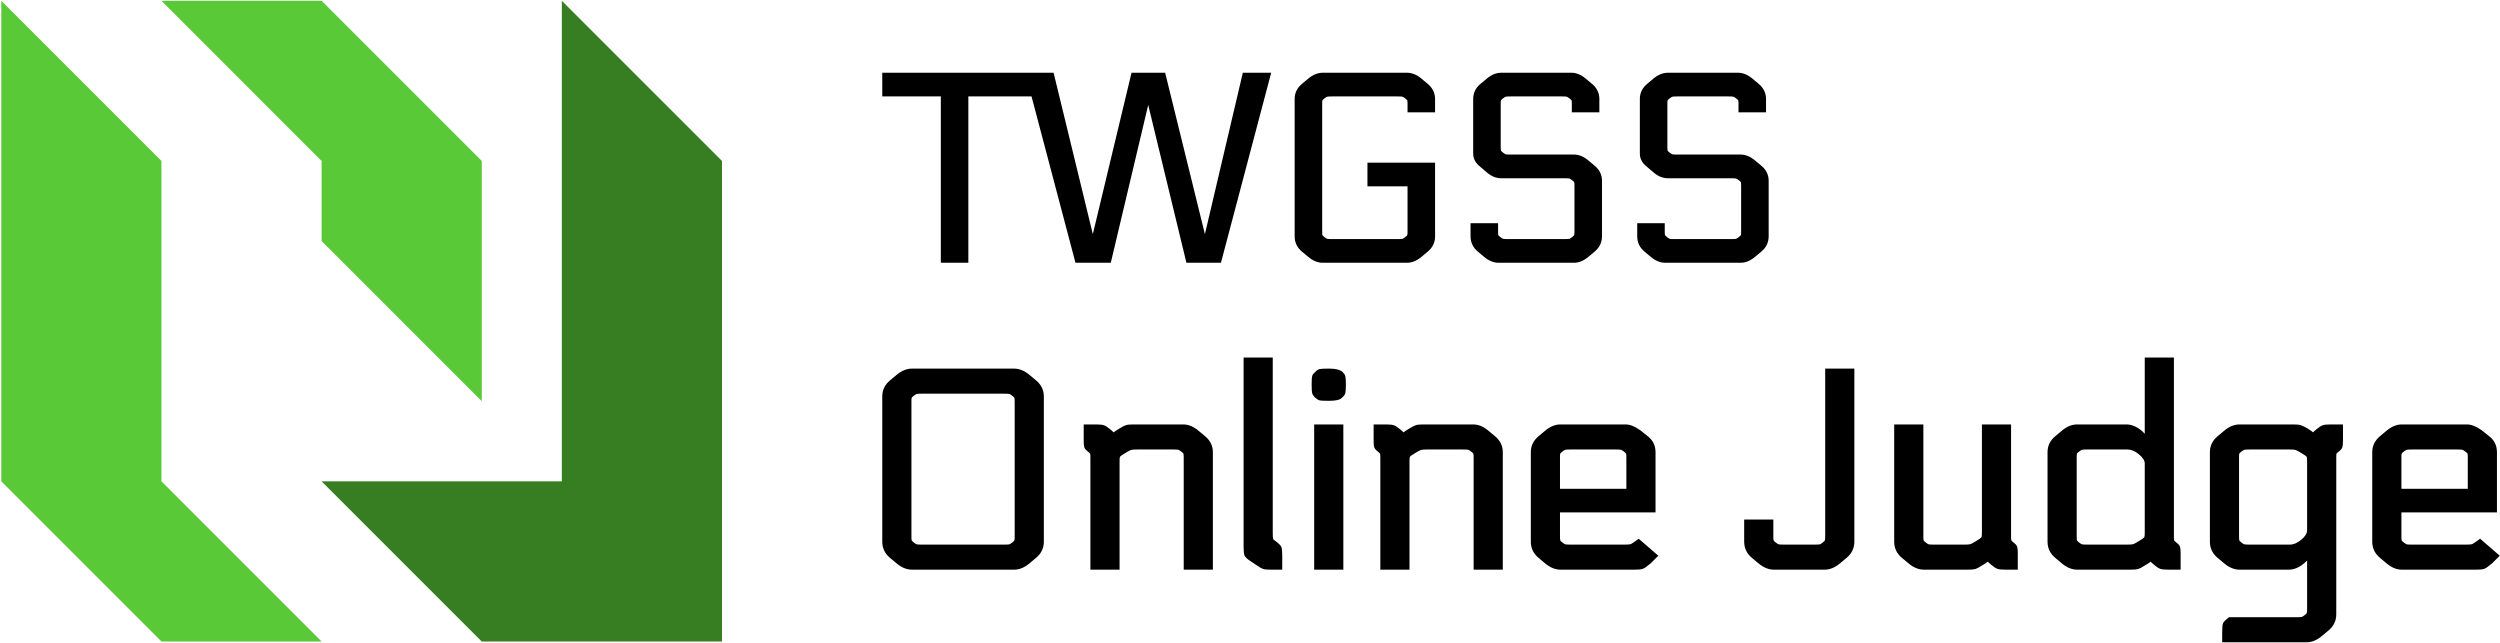 <svg width="9657" height="2484" xmlns="http://www.w3.org/2000/svg" xmlns:xlink="http://www.w3.org/1999/xlink" overflow="hidden"><defs><clipPath id="clip0"><rect x="233" y="4079" width="9657" height="2484"/></clipPath></defs><g clip-path="url(#clip0)" transform="translate(-233 -4079)"><path d="M6675.61 4360 6946.6 4360C6965.6 4360 6984.12 4367.55 7002.17 4382.66L7026.62 4403.15C7045.41 4418.87 7054.81 4438.32 7054.81 4461.48L7054.81 4512.83 6948.45 4512.83 6948.45 4483C6948.45 4474.08 6948.2 4468.83 6947.68 4467.25 6947.16 4465.67 6944.5 4463.01 6939.71 4459.28 6934.92 4455.55 6931.31 4453.32 6928.89 4452.59 6926.47 4451.86 6919.81 4451.49 6908.91 4451.49L6713.3 4451.49C6702.3 4451.49 6695.58 4451.85 6693.15 4452.58 6690.72 4453.3 6687.11 4455.52 6682.33 4459.24 6677.56 4462.95 6674.93 4465.51 6674.46 4466.92 6673.99 4468.32 6673.76 4473.62 6673.76 4482.83L6673.76 4643.68C6673.76 4653.2 6674.03 4658.78 6674.58 4660.41 6675.12 4662.04 6677.81 4664.72 6682.63 4668.47 6687.46 4672.22 6690.96 4674.42 6693.15 4675.07 6695.33 4675.73 6702.05 4676.06 6713.3 4676.06L6956.8 4676.06C6975.67 4676.06 6994.14 4683.59 7012.19 4698.67L7036.65 4719.09C7055.55 4734.87 7065 4754.27 7065 4777.31L7065 4991.71C7065 5015.38 7055.55 5035.11 7036.65 5050.89L7012.19 5071.31C6994.09 5086.44 6975.62 5094 6956.8 5094L6665.42 5094C6646.38 5094 6627.8 5086.42 6609.69 5071.26L6585.25 5050.77C6566.57 5035.13 6557.23 5015.37 6557.23 4991.48L6557.23 4941.17 6663.58 4941.17 6663.58 4969.96C6663.58 4979.53 6663.85 4985.13 6664.39 4986.77 6664.94 4988.4 6667.62 4991.11 6672.46 4994.88 6677.29 4998.66 6680.8 5000.87 6682.97 5001.53 6685.15 5002.18 6691.86 5002.51 6703.11 5002.51L6919.1 5002.51C6930.24 5002.51 6936.9 5002.18 6939.08 5001.53 6941.26 5000.87 6944.77 4998.67 6949.6 4994.91 6954.43 4991.15 6957.14 4988.38 6957.74 4986.59 6958.34 4984.8 6958.65 4979.3 6958.65 4970.09L6958.65 4798.93C6958.65 4790.04 6958.38 4784.81 6957.85 4783.23 6957.32 4781.66 6954.67 4779.01 6949.9 4775.3 6945.13 4771.59 6941.52 4769.37 6939.08 4768.64 6936.64 4767.91 6929.98 4767.55 6919.1 4767.55L6675.61 4767.55C6656.69 4767.55 6638.69 4760.42 6621.6 4746.17L6592.93 4721.7C6575.92 4707.92 6567.42 4691.5 6567.42 4672.45L6567.42 4461.2C6567.42 4438.09 6576.81 4418.7 6595.59 4403.02L6620.04 4382.6C6638.1 4367.53 6656.62 4360 6675.61 4360ZM6031.8 4360 6302.8 4360C6321.79 4360 6340.31 4367.55 6358.36 4382.66L6382.81 4403.15C6401.6 4418.87 6411 4438.32 6411 4461.48L6411 4512.83 6304.65 4512.83 6304.65 4483C6304.65 4474.08 6304.39 4468.83 6303.87 4467.25 6303.35 4465.67 6300.69 4463.01 6295.9 4459.28 6291.11 4455.55 6287.5 4453.32 6285.08 4452.59 6282.67 4451.86 6276 4451.49 6265.1 4451.49L6069.5 4451.49C6058.49 4451.49 6051.77 4451.85 6049.34 4452.58 6046.91 4453.3 6043.3 4455.52 6038.52 4459.24 6033.75 4462.95 6031.13 4465.51 6030.65 4466.92 6030.18 4468.32 6029.95 4473.62 6029.95 4482.83L6029.95 4643.68C6029.95 4653.2 6030.22 4658.78 6030.77 4660.41 6031.31 4662.04 6034 4664.72 6038.83 4668.47 6043.65 4672.22 6047.16 4674.42 6049.34 4675.07 6051.53 4675.73 6058.24 4676.06 6069.5 4676.06L6312.99 4676.06C6331.86 4676.06 6350.33 4683.59 6368.39 4698.67L6392.84 4719.09C6411.74 4734.87 6421.19 4754.27 6421.19 4777.31L6421.19 4991.71C6421.19 5015.38 6411.74 5035.11 6392.84 5050.89L6368.39 5071.31C6350.28 5086.44 6331.81 5094 6312.99 5094L6021.61 5094C6002.57 5094 5983.99 5086.42 5965.88 5071.26L5941.45 5050.77C5922.76 5035.13 5913.42 5015.37 5913.42 4991.48L5913.42 4941.17 6019.77 4941.17 6019.77 4969.96C6019.77 4979.53 6020.05 4985.13 6020.59 4986.77 6021.13 4988.4 6023.81 4991.11 6028.65 4994.88 6033.49 4998.66 6036.99 5000.87 6039.17 5001.53 6041.34 5002.18 6048.05 5002.51 6059.3 5002.51L6275.29 5002.51C6286.43 5002.51 6293.09 5002.18 6295.27 5001.53 6297.45 5000.87 6300.96 4998.67 6305.79 4994.91 6310.62 4991.15 6313.34 4988.38 6313.94 4986.59 6314.54 4984.8 6314.84 4979.3 6314.84 4970.09L6314.84 4798.93C6314.84 4790.04 6314.57 4784.81 6314.04 4783.23 6313.51 4781.66 6310.86 4779.01 6306.09 4775.3 6301.32 4771.59 6297.71 4769.37 6295.27 4768.64 6292.83 4767.91 6286.17 4767.55 6275.29 4767.55L6031.8 4767.55C6012.88 4767.55 5994.88 4760.42 5977.79 4746.17L5949.12 4721.7C5932.11 4707.92 5923.61 4691.5 5923.61 4672.45L5923.61 4461.2C5923.61 4438.09 5933 4418.7 5951.78 4403.02L5976.24 4382.6C5994.29 4367.53 6012.81 4360 6031.8 4360ZM5342.19 4360 5668.21 4360C5687.2 4360 5705.71 4367.55 5723.76 4382.66L5748.21 4403.15C5767 4418.87 5776.4 4438.32 5776.4 4461.48L5776.4 4512.83 5670.04 4512.83 5670.04 4483C5670.04 4474.08 5669.78 4468.83 5669.27 4467.25 5668.75 4465.67 5666.09 4463.01 5661.3 4459.28 5656.5 4455.55 5652.9 4453.32 5650.48 4452.59 5648.06 4451.86 5641.41 4451.49 5630.51 4451.49L5379.88 4451.49C5368.88 4451.49 5362.16 4451.85 5359.74 4452.58 5357.31 4453.3 5353.7 4455.53 5348.92 4459.26 5344.14 4462.98 5341.51 4465.54 5341.04 4466.95 5340.57 4468.35 5340.34 4473.66 5340.34 4482.88L5340.34 4970.09C5340.34 4979.62 5340.61 4985.2 5341.16 4986.83 5341.7 4988.46 5344.39 4991.15 5349.21 4994.91 5354.04 4998.67 5357.54 5000.87 5359.73 5001.53 5361.91 5002.18 5368.63 5002.51 5379.88 5002.51L5630.51 5002.51C5641.66 5002.51 5648.32 5002.18 5650.5 5001.53 5652.68 5000.87 5656.19 4998.67 5661.02 4994.93 5665.86 4991.19 5668.57 4988.43 5669.16 4986.65 5669.75 4984.88 5670.04 4979.4 5670.04 4970.22L5670.04 4798.74 5515.19 4798.74 5515.19 4707.25 5776.4 4707.25 5776.4 4991.85C5776.4 5015.5 5766.95 5035.19 5748.05 5050.95L5723.59 5071.34C5705.47 5086.45 5687.01 5094 5668.21 5094L5342.19 5094C5323.27 5094 5304.74 5086.44 5286.62 5071.32L5262.17 5050.92C5243.38 5035.23 5233.98 5015.51 5233.98 4991.77L5233.98 4461.19C5233.98 4438.09 5243.38 4418.69 5262.17 4403L5286.62 4382.6C5304.68 4367.53 5323.2 4360 5342.19 4360ZM3641 4360 4302.82 4360 4454.38 4983.38 4603.88 4360 4733.74 4360 4887.31 4983.42 5033.8 4360 5143.36 4360 4949.28 5094 4815.93 5094 4668.33 4484.39 4523.75 5094 4387.33 5094 4217.6 4451.49 4000.87 4451.49 4000.87 4451.49 3973.53 4451.49 3973.53 5094 3867.18 5094 3867.18 4451.49 3641 4451.49 3641 4360Z" fill="#000000" fill-rule="evenodd" fill-opacity="1"/><path d="M9551.02 5815.3C9539.37 5815.3 9532.26 5815.68 9529.69 5816.45 9527.11 5817.22 9523.3 5819.57 9518.24 5823.51 9513.18 5827.44 9510.4 5830.16 9509.9 5831.66 9509.4 5833.16 9509.15 5838.8 9509.15 5848.56L9509.15 5967.1 9765.56 5967.1 9765.56 5848.56C9765.56 5839.14 9765.28 5833.6 9764.73 5831.93 9764.17 5830.26 9761.36 5827.46 9756.29 5823.52 9751.23 5819.57 9747.41 5817.22 9744.84 5816.45 9742.27 5815.68 9735.22 5815.3 9723.69 5815.3ZM8923.87 5815.3C8912.22 5815.3 8905.11 5815.68 8902.53 5816.45 8899.96 5817.22 8896.15 5819.57 8891.09 5823.52 8886.03 5827.46 8883.25 5830.17 8882.75 5831.66 8882.25 5833.15 8882 5838.77 8882 5848.52L8882 6148.38C8882 6158.47 8882.29 6164.38 8882.86 6166.11 8883.44 6167.83 8886.28 6170.68 8891.39 6174.66 8896.5 6178.63 8900.21 6180.97 8902.52 6181.66 8904.84 6182.35 8911.96 6182.7 8923.87 6182.7L9078.18 6182.7C9092.61 6182.7 9107.33 6176.45 9122.35 6163.94 9137.38 6151.43 9144.89 6139.42 9144.89 6127.89L9144.89 5859.32C9144.89 5850.59 9144.31 5845.27 9143.17 5843.37 9142.02 5841.47 9135.55 5836.91 9123.75 5829.7 9111.96 5822.5 9104.12 5818.29 9100.24 5817.1 9096.36 5815.9 9088.66 5815.3 9077.12 5815.3ZM8296.72 5815.3C8285.07 5815.3 8277.95 5815.68 8275.38 5816.45 8272.81 5817.22 8268.99 5819.57 8263.94 5823.52 8258.88 5827.46 8256.1 5830.17 8255.6 5831.66 8255.1 5833.15 8254.85 5838.77 8254.85 5848.52L8254.85 6148.38C8254.85 6158.47 8255.14 6164.38 8255.71 6166.11 8256.28 6167.83 8259.12 6170.68 8264.24 6174.66 8269.35 6178.63 8273.06 6180.97 8275.37 6181.66 8277.69 6182.35 8284.8 6182.7 8296.72 6182.7L8449.96 6182.7C8461.74 6182.7 8469.45 6182.14 8473.08 6181.02 8476.71 6179.91 8484.43 6175.74 8496.23 6168.52 8508.04 6161.3 8514.57 6156.64 8515.84 6154.55 8517.1 6152.45 8517.74 6146.8 8517.74 6137.58L8517.74 5869.01C8517.74 5858.16 8510.24 5846.5 8495.26 5834.02 8480.28 5821.54 8465.54 5815.3 8451.03 5815.3ZM6300.78 5815.3C6289.13 5815.3 6282.02 5815.68 6279.45 5816.45 6276.87 5817.22 6273.06 5819.57 6268 5823.51 6262.94 5827.44 6260.16 5830.16 6259.66 5831.66 6259.17 5833.16 6258.92 5838.8 6258.92 5848.56L6258.92 5967.1 6515.32 5967.1 6515.32 5848.56C6515.32 5839.14 6515.04 5833.6 6514.49 5831.93 6513.93 5830.26 6511.12 5827.46 6506.06 5823.52 6500.99 5819.57 6497.17 5817.22 6494.6 5816.45 6492.03 5815.68 6484.98 5815.3 6473.45 5815.3ZM9511.1 5718.5 9762.53 5718.5C9779.44 5718.5 9798.6 5726.16 9820.03 5741.48L9847.17 5763.27C9867.86 5778.81 9878.21 5799.62 9878.21 5825.72L9878.21 6058.4 9509.15 6058.4 9509.15 6148.5C9509.15 6158.57 9509.44 6164.46 9510.01 6166.17 9510.59 6167.89 9513.43 6170.72 9518.54 6174.68 9523.65 6178.64 9527.36 6180.97 9529.68 6181.66 9531.99 6182.35 9539.11 6182.7 9551.02 6182.7L9760.37 6182.7C9772.03 6182.7 9779.49 6182.08 9782.73 6180.83 9785.97 6179.58 9796.15 6172.64 9813.25 6160.01L9889 6225.63 9859.15 6255.4C9845.43 6266.9 9835.62 6273.79 9829.7 6276.07 9823.79 6278.36 9813.63 6279.5 9799.23 6279.5L9511.1 6279.5C9490.94 6279.5 9471.3 6271.5 9452.18 6255.49L9426.36 6233.88C9406.46 6217.28 9396.51 6196.42 9396.51 6171.29L9396.51 5825.61C9396.51 5801.16 9406.46 5780.63 9426.36 5764.03L9452.18 5742.43C9471.22 5726.48 9490.86 5718.5 9511.1 5718.5ZM8883.95 5718.5 9090.06 5718.5C9104.06 5718.5 9113.92 5719.38 9119.64 5721.14 9125.36 5722.9 9134.13 5727.05 9145.97 5733.59 9151.25 5736.89 9155.88 5739.94 9159.84 5742.76L9167.95 5749.08 9171.92 5745.02C9174.58 5742.55 9177.67 5739.88 9181.2 5737.01 9190.37 5729.37 9198.01 5724.37 9204.12 5722.02 9210.22 5719.67 9220.4 5718.5 9234.66 5718.5L9283.44 5718.5 9283.44 5781.51C9283.44 5793.38 9282.6 5801.82 9280.94 5806.82 9279.27 5811.82 9275.2 5816.84 9268.73 5821.87 9262.26 5826.91 9258.78 5830.17 9258.28 5831.66 9257.78 5833.15 9257.53 5838.78 9257.53 5848.54L9257.53 6451.86C9257.53 6476.88 9247.53 6497.74 9227.51 6514.42L9201.61 6536.01C9182.41 6552 9162.85 6560 9142.93 6560L8816.85 6560 8816.85 6520.81C8816.85 6502.78 8818.02 6491.15 8820.37 6485.93 8822.72 6480.71 8830.33 6473.13 8843.19 6463.2L9103 6463.2C9114.81 6463.2 9121.88 6462.85 9124.18 6462.16 9126.49 6461.47 9130.21 6459.14 9135.32 6455.17 9140.44 6451.21 9143.31 6448.28 9143.94 6446.39 9144.57 6444.5 9144.89 6438.69 9144.89 6428.95L9144.89 6244.51 9143.98 6245.37C9140.52 6248.51 9136.53 6252.04 9131.98 6255.97 9113.16 6271.66 9093.79 6279.5 9073.87 6279.5L8883.95 6279.5C8863.79 6279.5 8844.15 6271.5 8825.03 6255.49L8799.21 6233.88C8779.31 6217.28 8769.36 6196.42 8769.36 6171.29L8769.36 5825.61C8769.36 5801.16 8779.31 5780.63 8799.21 5764.03L8825.03 5742.43C8844.07 5726.48 8863.71 5718.5 8883.95 5718.5ZM7549.89 5718.5 7662.54 5718.5 7662.54 6148.34C7662.54 6158.45 7662.83 6164.36 7663.4 6166.09 7663.97 6167.81 7666.82 6170.67 7671.94 6174.66 7677.06 6178.64 7680.78 6180.98 7683.08 6181.67 7685.38 6182.36 7692.49 6182.7 7704.41 6182.7L7820.96 6182.7C7832.74 6182.7 7840.44 6182.14 7844.08 6181.02 7847.71 6179.91 7855.43 6175.74 7867.24 6168.52 7879.04 6161.3 7885.58 6156.64 7886.84 6154.54 7888.1 6152.44 7888.73 6146.77 7888.73 6137.55L7888.73 5718.5 8001.38 5718.5 8001.38 6148.34C8001.38 6158.45 8001.66 6164.37 8002.24 6166.1 8002.81 6167.83 8006.34 6171.21 8012.82 6176.25 8019.3 6181.28 8023.33 6186.18 8024.91 6190.95 8026.49 6195.72 8027.28 6203.86 8027.28 6215.39L8027.28 6279.5 7978.5 6279.5C7964.11 6279.5 7953.96 6278.37 7948.05 6276.1 7942.15 6273.83 7934.48 6268.76 7925.06 6260.9 7921.53 6258.03 7918.43 6255.36 7915.78 6252.9L7911.55 6248.6 7903.27 6254.63C7899.21 6257.31 7894.48 6260.2 7889.07 6263.31 7877.49 6270.75 7868.96 6275.3 7863.5 6276.98 7858.03 6278.66 7848.17 6279.5 7833.9 6279.5L7664.48 6279.5C7644.33 6279.5 7624.69 6271.5 7605.56 6255.49L7579.75 6233.88C7559.85 6217.28 7549.89 6196.42 7549.89 6171.29ZM6260.86 5718.5 6512.3 5718.5C6529.2 5718.5 6548.36 5726.16 6569.79 5741.48L6596.93 5763.27C6617.62 5778.81 6627.97 5799.62 6627.97 5825.72L6627.97 6058.4 6258.92 6058.4 6258.92 6148.5C6258.92 6158.57 6259.2 6164.46 6259.78 6166.17 6260.35 6167.89 6263.19 6170.72 6268.3 6174.68 6273.41 6178.64 6277.12 6180.97 6279.44 6181.66 6281.75 6182.35 6288.87 6182.7 6300.78 6182.7L6510.13 6182.7C6521.79 6182.7 6529.25 6182.08 6532.49 6180.83 6535.73 6179.58 6545.91 6172.64 6563.02 6160.01L6638.76 6225.63 6608.91 6255.4C6595.19 6266.9 6585.38 6273.79 6579.46 6276.07 6573.55 6278.36 6563.39 6279.5 6548.99 6279.5L6260.86 6279.5C6240.7 6279.5 6221.06 6271.5 6201.94 6255.49L6176.12 6233.88C6156.22 6217.28 6146.27 6196.42 6146.27 6171.29L6146.27 5825.61C6146.27 5801.16 6156.22 5780.63 6176.12 5764.03L6201.94 5742.43C6220.98 5726.48 6240.62 5718.5 6260.86 5718.5ZM5539.03 5718.5 5587.79 5718.5C5601.93 5718.5 5612.05 5719.67 5618.16 5722.02 5624.27 5724.37 5631.9 5729.37 5641.07 5737.01 5644.64 5739.91 5647.76 5742.59 5650.43 5745.07L5654.56 5749.27 5662.45 5743.34C5666.38 5740.67 5670.96 5737.78 5676.2 5734.69 5688.09 5727.41 5696.91 5722.9 5702.64 5721.14 5708.36 5719.38 5718.29 5718.5 5732.4 5718.5L5923.39 5718.5C5943.39 5718.5 5962.95 5726.48 5982.07 5742.43L6007.97 5764.03C6027.99 5780.72 6038 5801.25 6038 5825.61L6038 6279.5 5925.35 6279.5 5925.35 5848.56C5925.35 5839.14 5925.07 5833.6 5924.51 5831.93 5923.95 5830.26 5921.14 5827.46 5916.07 5823.52 5911.01 5819.57 5907.19 5817.22 5904.61 5816.45 5902.04 5815.68 5894.99 5815.3 5883.47 5815.3L5745.35 5815.3C5733.72 5815.3 5725.95 5815.9 5722.06 5817.1 5718.16 5818.29 5710.31 5822.5 5698.52 5829.71 5686.72 5836.92 5680.28 5841.44 5679.2 5843.26 5678.12 5845.07 5677.58 5850.44 5677.58 5859.35L5677.58 6279.5 5564.93 6279.5 5564.93 5848.56C5564.93 5839.14 5564.65 5833.6 5564.1 5831.93 5563.55 5830.26 5560.04 5826.91 5553.55 5821.87 5547.06 5816.82 5543.02 5811.89 5541.42 5807.08 5539.83 5802.26 5539.03 5793.74 5539.03 5781.51ZM5309.4 5718.5 5422.05 5718.5 5422.05 6279.5 5309.4 6279.5ZM4419.11 5718.5 4467.87 5718.5C4482.01 5718.5 4492.14 5719.67 4498.24 5722.02 4504.35 5724.37 4511.99 5729.37 4521.16 5737.01 4524.72 5739.91 4527.84 5742.59 4530.52 5745.07L4534.65 5749.27 4542.54 5743.34C4546.47 5740.67 4551.05 5737.78 4556.29 5734.69 4568.18 5727.41 4576.99 5722.9 4582.72 5721.14 4588.45 5719.38 4598.37 5718.5 4612.49 5718.5L4803.48 5718.5C4823.47 5718.5 4843.03 5726.48 4862.16 5742.43L4888.06 5764.03C4908.08 5780.72 4918.08 5801.25 4918.08 5825.61L4918.08 6279.5 4805.44 6279.5 4805.44 5848.56C4805.44 5839.14 4805.16 5833.6 4804.6 5831.93 4804.03 5830.26 4801.22 5827.46 4796.16 5823.52 4791.09 5819.57 4787.27 5817.22 4784.7 5816.45 4782.13 5815.68 4775.08 5815.3 4763.55 5815.3L4625.43 5815.3C4613.8 5815.3 4606.04 5815.9 4602.14 5817.1 4598.25 5818.29 4590.4 5822.5 4578.6 5829.71 4566.81 5836.92 4560.37 5841.44 4559.29 5843.26 4558.2 5845.07 4557.66 5850.44 4557.66 5859.35L4557.66 6279.5 4445.01 6279.5 4445.01 5848.56C4445.01 5839.14 4444.74 5833.6 4444.19 5831.93 4443.64 5830.26 4440.12 5826.91 4433.64 5821.87 4427.15 5816.82 4423.11 5811.89 4421.51 5807.08 4419.91 5802.26 4419.11 5793.74 4419.11 5781.51ZM3795.53 5599.7C3783.88 5599.7 3776.77 5600.08 3774.2 5600.85 3771.62 5601.62 3767.8 5603.97 3762.74 5607.92 3757.68 5611.86 3754.89 5614.57 3754.4 5616.05 3753.9 5617.54 3753.65 5623.16 3753.65 5632.91L3753.65 6148.39C3753.65 6158.48 3753.94 6164.38 3754.52 6166.11 3755.09 6167.83 3757.94 6170.68 3763.05 6174.66 3768.16 6178.63 3771.87 6180.97 3774.19 6181.66 3776.5 6182.35 3783.62 6182.7 3795.53 6182.7L4110.63 6182.7C4122.44 6182.7 4129.49 6182.36 4131.8 6181.67 4134.11 6180.98 4137.82 6178.65 4142.94 6174.67 4148.05 6170.68 4150.93 6167.75 4151.56 6165.86 4152.19 6163.97 4152.5 6158.15 4152.5 6148.39L4152.5 5632.91C4152.5 5623.5 4152.22 5617.96 4151.67 5616.3 4151.11 5614.64 4148.31 5611.85 4143.26 5607.92 4138.2 5603.99 4134.38 5601.63 4131.8 5600.86 4129.22 5600.09 4122.16 5599.7 4110.63 5599.7ZM7283.37 5502.9 7396.02 5502.9 7396.02 6171.34C7396.02 6196.36 7386.01 6217.22 7365.99 6233.92L7340.09 6255.51C7320.9 6271.5 7301.34 6279.5 7281.41 6279.5L7085.03 6279.5C7064.98 6279.5 7045.37 6271.5 7026.17 6255.51L7000.27 6233.92C6980.37 6217.33 6970.42 6196.47 6970.42 6171.36L6970.42 6085.9 7083.07 6085.9 7083.07 6148.5C7083.07 6158.56 7083.35 6164.44 7083.93 6166.16 7084.5 6167.87 7087.34 6170.71 7092.46 6174.67 7097.58 6178.64 7101.29 6180.97 7103.6 6181.66 7105.92 6182.35 7113.04 6182.7 7124.95 6182.7L7241.48 6182.7C7253.29 6182.7 7260.34 6182.36 7262.65 6181.67 7264.96 6180.98 7268.67 6178.64 7273.79 6174.66 7278.9 6170.67 7281.78 6167.73 7282.42 6165.84 7283.05 6163.95 7283.37 6158.12 7283.37 6148.36ZM5363.58 5502.9 5367.89 5502.9C5392.3 5502.9 5409.37 5507.21 5419.09 5515.84 5424.63 5521.37 5428.12 5526.55 5429.58 5531.39 5431.03 5536.23 5431.76 5545.83 5431.76 5560.19L5431.76 5568.81C5431.76 5583.48 5430.98 5593.42 5429.42 5598.63 5427.87 5603.83 5423.41 5609.64 5416.07 5616.05 5408.62 5623.48 5392.92 5627.2 5368.96 5627.2L5363.58 5627.2C5346.83 5627.2 5336.03 5626.72 5331.21 5625.76 5326.38 5624.79 5320.34 5621.21 5313.1 5615.01 5307.08 5609.01 5303.34 5603.57 5301.88 5598.69 5300.42 5593.82 5299.69 5583.86 5299.69 5568.81L5299.69 5560.19C5299.69 5545.46 5300.41 5535.71 5301.84 5530.92 5303.27 5526.14 5307.59 5520.6 5314.8 5514.31 5320.27 5508.85 5325.69 5505.58 5331.07 5504.51 5336.45 5503.44 5347.28 5502.9 5363.58 5502.9ZM3755.61 5502.9 4150.56 5502.9C4170.54 5502.9 4190.1 5510.87 4209.22 5526.81L4235.12 5548.4C4255.14 5565.09 4265.15 5585.61 4265.15 5609.96L4265.15 6171.34C4265.15 6196.36 4255.14 6217.22 4235.12 6233.92L4209.22 6255.51C4190.03 6271.5 4170.47 6279.5 4150.56 6279.5L3755.61 6279.5C3735.57 6279.5 3715.95 6271.5 3696.76 6255.51L3670.85 6233.92C3650.95 6217.32 3641 6196.46 3641 6171.34L3641 5609.96C3641 5585.52 3650.95 5565 3670.85 5548.4L3696.76 5526.81C3715.88 5510.87 3735.5 5502.9 3755.61 5502.9ZM8517.74 5460 8630.38 5460 8630.38 6148.38C8630.38 6158.48 8630.67 6164.4 8631.24 6166.11 8631.81 6167.83 8635.34 6171.21 8641.81 6176.25 8648.29 6181.28 8652.32 6186.18 8653.9 6190.95 8655.49 6195.72 8656.28 6203.86 8656.28 6215.39L8656.28 6279.5 8607.51 6279.5C8593.11 6279.5 8582.96 6278.37 8577.06 6276.1 8571.15 6273.83 8563.48 6268.76 8554.05 6260.9 8550.52 6258.03 8547.42 6255.36 8544.77 6252.9L8540.57 6248.62 8532.35 6254.63C8528.31 6257.31 8523.6 6260.2 8518.22 6263.31 8506.53 6270.75 8497.95 6275.3 8492.49 6276.98 8487.02 6278.66 8477.16 6279.5 8462.91 6279.5L8256.79 6279.5C8236.64 6279.5 8217 6271.5 8197.87 6255.49L8172.06 6233.88C8152.16 6217.28 8142.2 6196.42 8142.2 6171.29L8142.2 5825.61C8142.2 5801.16 8152.16 5780.63 8172.06 5764.03L8197.87 5742.43C8216.92 5726.48 8236.56 5718.5 8256.79 5718.5L8446.72 5718.5C8466.71 5718.5 8486.76 5726.88 8506.87 5743.65L8517.74 5754.52ZM5036.73 5460 5149.38 5460 5149.38 6133.22C5149.38 6148.85 5149.81 6157.86 5150.69 6160.27 5151.57 6162.68 5155.45 6166.18 5162.34 6170.77 5173.32 6179.22 5180.02 6186.11 5182.44 6191.46 5184.85 6196.8 5186.06 6208.38 5186.06 6226.18L5186.06 6279.5 5142.69 6279.5C5127.65 6279.5 5117.45 6278.61 5112.1 6276.83 5106.76 6275.05 5099.42 6270.9 5090.08 6264.39L5063.04 6246.4C5050.42 6238 5042.87 6230.85 5040.42 6224.96 5037.96 6219.06 5036.73 6206.96 5036.73 6188.65Z" fill="#000000" fill-rule="evenodd" fill-opacity="1"/><path d="M856.667 4082 1475.33 4082 2094 4700.75 2094 5628.87 1475.34 5010.12 1475.33 5010.12 1475.33 5010.12 1475.33 4700.75 856.667 4082ZM238 4082 856.667 4700.75 856.667 5938.25 1475.33 6557 856.667 6557 238 5938.25 238 4082Z" fill="#5AC937" fill-rule="evenodd" fill-opacity="1"/><path d="M0 928.2 618.75 1547 2475 1547C2475 1237.6 2475 928.2 2475 618.8L2475 618.8 1856.25 0C1856.25 309.4 1856.25 618.8 1856.25 928.2L0 928.2Z" fill="#377E22" fill-rule="evenodd" fill-opacity="1" transform="matrix(1.83697e-16 1 1 -1.83697e-16 1475 4082)"/></g></svg>